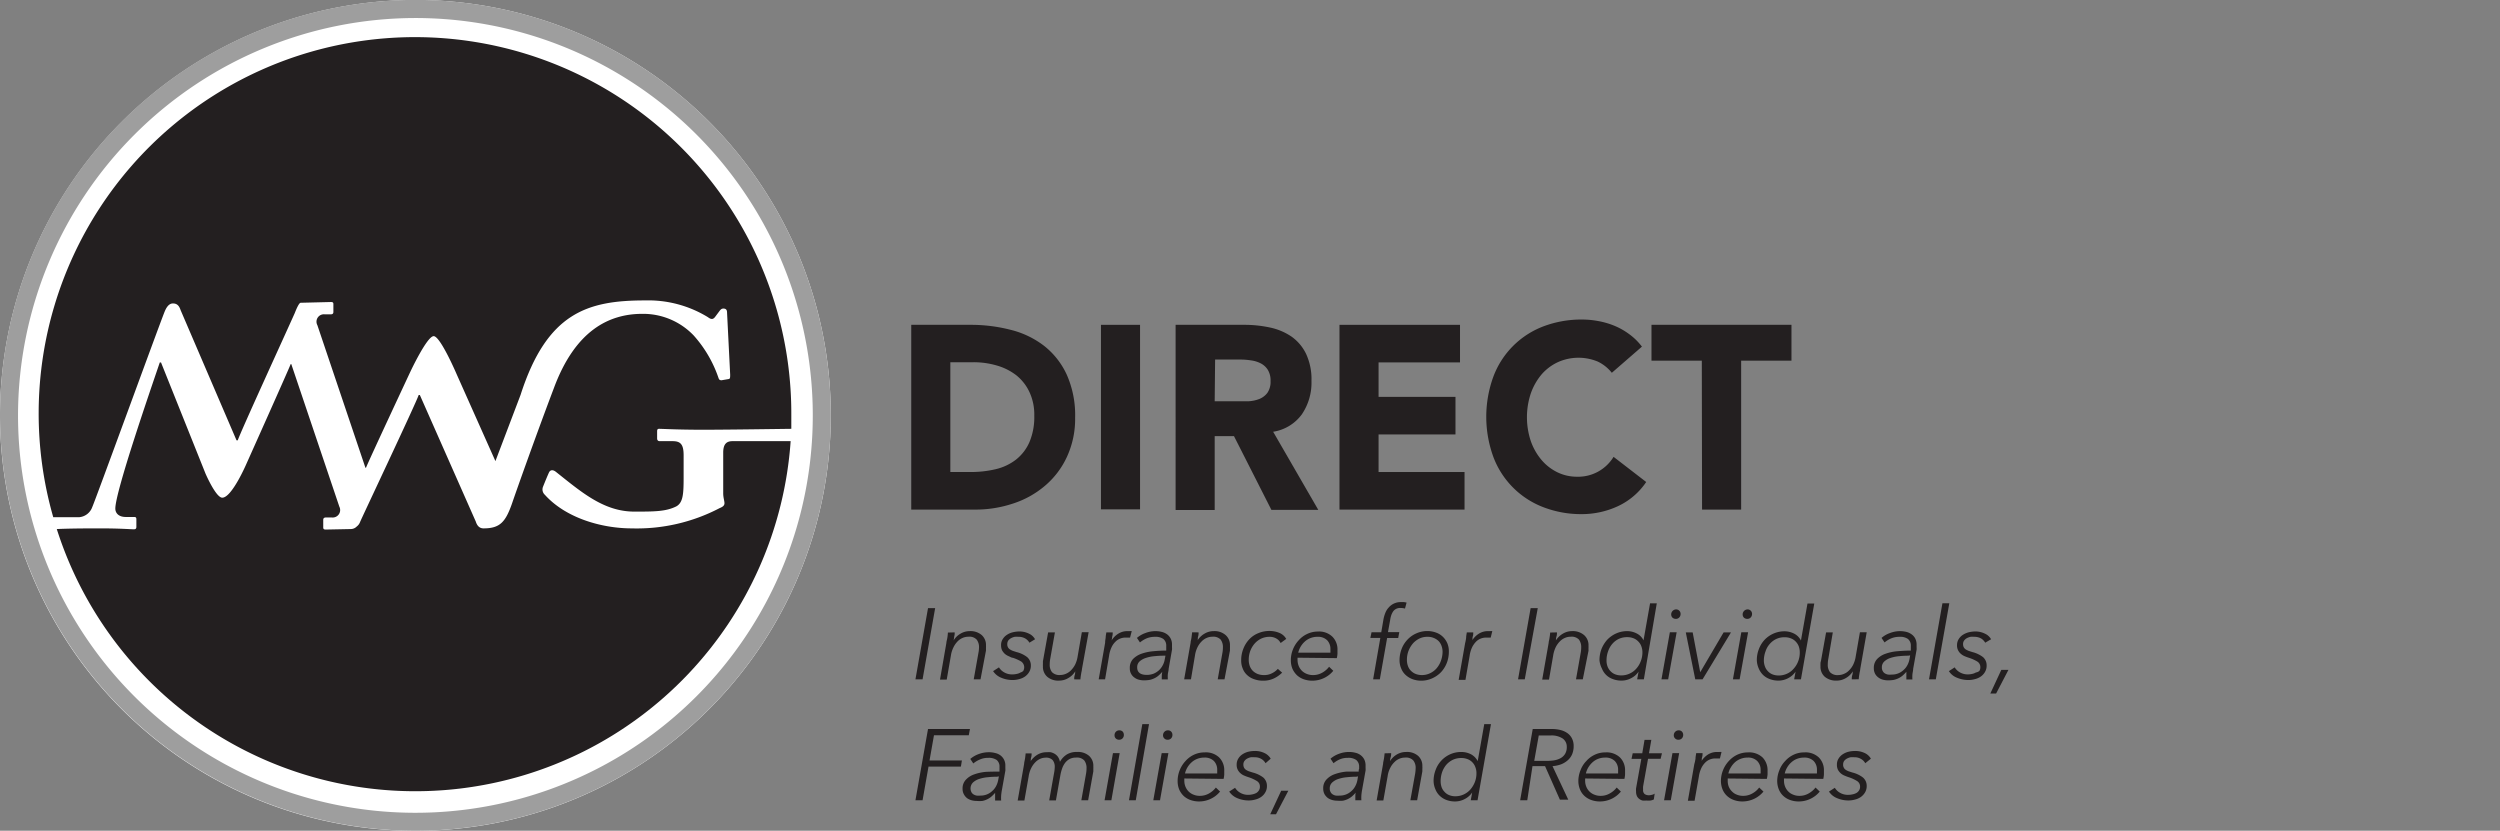 <svg id="logo-division" xmlns="http://www.w3.org/2000/svg" viewBox="0 0 298.08 99.05"><rect x="0" y="0" width="298.08" height="99.05" fill="#808080" stroke="none"/><defs><style>.cls-1{fill:#231f20;}.cls-2{fill:#fff;}.cls-3{fill:#9e9e9e;}</style></defs><path class="cls-1" d="M108.65,38.73h7a19,19,0,0,1,4.83.59,10.75,10.75,0,0,1,4,1.91,9.3,9.3,0,0,1,2.71,3.44,11.9,11.9,0,0,1,1,5.14,10.8,10.8,0,0,1-1,4.71,10,10,0,0,1-2.62,3.42,11.14,11.14,0,0,1-3.79,2.1,14.11,14.11,0,0,1-4.51.72h-7.62Zm4.66,17.55h2.42a12.87,12.87,0,0,0,3-.34,6.33,6.33,0,0,0,2.41-1.14,5.4,5.4,0,0,0,1.6-2.08,7.69,7.69,0,0,0,.58-3.16,6.37,6.37,0,0,0-.58-2.82,5.59,5.59,0,0,0-1.57-2,6.93,6.93,0,0,0-2.32-1.16,9.8,9.8,0,0,0-2.79-.39h-2.75Z"/><path class="cls-1" d="M131.27,38.73h4.66v22h-4.66Z"/><path class="cls-1" d="M140.17,38.73h8.19a14.43,14.43,0,0,1,3.06.32A7.19,7.19,0,0,1,154,40.14a5.4,5.4,0,0,1,1.73,2.06,7.16,7.16,0,0,1,.64,3.22,6.72,6.72,0,0,1-1.16,4,5.24,5.24,0,0,1-3.41,2.06l5.38,9.31h-5.59L147.13,52h-2.3v8.81h-4.66Zm4.66,9.11h2.75c.42,0,.86,0,1.33,0a4.15,4.15,0,0,0,1.27-.28,2.25,2.25,0,0,0,.94-.73,2.31,2.31,0,0,0,.37-1.4,2.39,2.39,0,0,0-.33-1.34,2.16,2.16,0,0,0-.83-.76,3.49,3.49,0,0,0-1.17-.36,8.06,8.06,0,0,0-1.28-.1h-3Z"/><path class="cls-1" d="M159.71,38.73h14.37v4.48h-9.71v4.11h9.17V51.8h-9.17v4.48h10.25v4.48H159.71Z"/><path class="cls-1" d="M192.18,44.45a4.75,4.75,0,0,0-1.68-1.34,6,6,0,0,0-4.75.07,5.84,5.84,0,0,0-1.95,1.47,7.23,7.23,0,0,0-1.28,2.26,9,9,0,0,0,0,5.68,7.1,7.1,0,0,0,1.27,2.24,5.79,5.79,0,0,0,1.9,1.48,5.28,5.28,0,0,0,2.34.53,4.94,4.94,0,0,0,4.36-2.37l3.89,3a8.27,8.27,0,0,1-3.41,2.9,10.2,10.2,0,0,1-4.24.93,12.5,12.5,0,0,1-4.57-.81,10.26,10.26,0,0,1-6-6,13.95,13.95,0,0,1,0-9.59,10.24,10.24,0,0,1,6-6,12.71,12.71,0,0,1,4.57-.8,10.24,10.24,0,0,1,1.87.17,9.58,9.58,0,0,1,1.91.54,8.21,8.21,0,0,1,1.8,1,7.23,7.23,0,0,1,1.56,1.52Z"/><path class="cls-1" d="M202.91,43h-6V38.73H213.6V43h-6V60.76h-4.66Z"/><path class="cls-2" d="M49.52,96.9A47.38,47.38,0,1,0,2.15,49.53,47.43,47.43,0,0,0,49.52,96.9Zm0-92.24A44.87,44.87,0,0,1,94.39,49.52c0,.54,0,1.07,0,1.61-1,0-7.63.11-10.55.11s-4.78-.11-5.23-.11c-.14,0-.22.07-.22.29v.85c0,.18.08.33.3.33H80.2c1,0,1.32.37,1.32,1.69V57c0,1.92-.07,3-.88,3.39-1.25.66-2.65.62-5,.62-3.66,0-6.29-2.3-9.31-4.75-.46-.37-.72-.19-.84,0s-.6,1.4-.72,1.71A.86.86,0,0,0,65,59c2.54,2.82,6.87,4,10.36,4a21.28,21.28,0,0,0,10.46-2.43c.37-.15.59-.3.59-.59s-.15-.66-.15-1.18V54c0-1.07.45-1.36,1.11-1.36h6.93A44.86,44.86,0,0,1,6.76,63.11c1.63,0,4-.08,5.29-.08,2.29,0,3.54.11,3.91.11.22,0,.29-.11.29-.29V62c0-.19,0-.3-.26-.3H15c-.88,0-1.25-.52-1.25-1,0-2,4.2-14.18,5.3-17.42h.15l5.3,13.16s1.21,2.88,2,2.88c1.15,0,2.89-4.06,2.89-4.06s5-11.09,5.27-11.87l.07,0,5.73,17a.89.89,0,0,1-.89,1.29h-.7c-.25,0-.33.11-.33.3v.92c0,.18.08.25.3.25l3-.06a1,1,0,0,0,.7-.31,1.16,1.16,0,0,0,.38-.5c.15-.4,6.67-14.14,7-15.17h.14l6.67,15.06c.14.44.4.81.92.81,2,0,2.63-.78,3.41-3,.41-1.16,2.81-7.93,5-13.67,2.59-6.83,6.56-8.83,10.54-8.83A8.33,8.33,0,0,1,82.71,40a14.6,14.6,0,0,1,2.94,5.08c.07.22.15.33.37.3l.88-.15c.15,0,.15-.22.15-.52l-.37-7.36c0-.3-.07-.52-.44-.52-.22,0-.33.11-.52.37l-.44.59c-.22.3-.44.41-.88.07a13.62,13.62,0,0,0-7.51-2c-6.8,0-11.68,1.45-14.83,11.26l-3,7.9-4.6-10.31s-1.92-4.59-2.76-4.59-2.8,4.28-2.8,4.28-5,10.64-5.27,11.41l-.07,0-5.73-17a.88.88,0,0,1,.88-1.29h.7c.26,0,.33-.11.33-.3v-.92c0-.18-.07-.25-.29-.25l-3.61.09c-.17,0-.43.53-.71,1.24C34,39.9,28.63,51.61,28.33,52.55h-.15L21.52,37c-.15-.44-.41-.81-.92-.81s-.81.59-1,1C18.9,39,11.39,59.65,11,60.46A1.82,1.82,0,0,1,9.4,61.67H6.34a44.85,44.85,0,0,1,43.18-57Z"/><path class="cls-2" d="M49.52,0A49.53,49.53,0,1,1,0,49.53,49.59,49.59,0,0,1,49.52,0Z"/><path class="cls-3" d="M49.52,99.05A49.53,49.53,0,1,0,0,49.53,49.59,49.59,0,0,0,49.52,99.05Zm0-96.9A47.38,47.38,0,1,1,2.15,49.53,47.43,47.43,0,0,1,49.52,2.15Z"/><path class="cls-1" d="M9.4,61.67A1.82,1.82,0,0,0,11,60.46c.37-.81,7.88-21.43,8.62-23.28.15-.36.44-1,1-1s.77.37.92.81l6.66,15.51h.15c.3-.94,5.67-12.65,6.79-15.16.28-.71.54-1.24.71-1.24l3.61-.09c.22,0,.29.07.29.25v.92c0,.19-.07.3-.33.3h-.7a.88.88,0,0,0-.88,1.29l5.73,17,.07,0c.29-.77,5.27-11.41,5.27-11.41s2-4.28,2.8-4.28,2.76,4.59,2.76,4.59l4.6,10.31,3-7.9c3.15-9.81,8-11.26,14.83-11.26a13.62,13.62,0,0,1,7.51,2c.44.34.66.23.88-.07l.44-.59c.19-.26.3-.37.52-.37.37,0,.44.22.44.52l.37,7.36c0,.3,0,.48-.15.52l-.88.15c-.22,0-.3-.08-.37-.3A14.6,14.6,0,0,0,82.71,40a8.33,8.33,0,0,0-6.12-2.58c-4,0-8,2-10.54,8.83C63.87,52,61.47,58.79,61.06,60c-.78,2.24-1.44,3-3.41,3-.52,0-.78-.37-.92-.81L50.06,47.1h-.14c-.33,1-6.85,14.77-7,15.17a1.16,1.16,0,0,1-.38.5,1,1,0,0,1-.7.31l-3,.06c-.22,0-.3-.07-.3-.25V62c0-.19.08-.3.33-.3h.7a.89.89,0,0,0,.89-1.29l-5.73-17-.07,0c-.3.78-5.27,11.87-5.27,11.87s-1.74,4.06-2.89,4.06c-.76,0-2-2.88-2-2.88L19.2,43.22h-.15c-1.1,3.24-5.3,15.39-5.3,17.42,0,.51.37,1,1.25,1h1c.23,0,.26.11.26.3v.88c0,.18-.07.29-.29.29-.37,0-1.62-.11-3.91-.11-1.3,0-3.66,0-5.29.08A44.86,44.86,0,0,0,94.27,52.6H87.34c-.66,0-1.11.29-1.11,1.36v4.86c0,.52.15.89.15,1.18s-.22.44-.59.59A21.28,21.28,0,0,1,75.33,63c-3.49,0-7.82-1.18-10.36-4A.86.86,0,0,1,64.76,58c.12-.31.61-1.51.72-1.71s.38-.38.84,0C69.34,58.69,72,61,75.63,61c2.36,0,3.76,0,5-.62.81-.44.88-1.47.88-3.39V54.29c0-1.32-.37-1.69-1.32-1.69H78.65c-.22,0-.3-.15-.3-.33v-.85c0-.22.08-.29.22-.29.45,0,2.21.11,5.23.11s9.51-.1,10.55-.11c0-.54,0-1.07,0-1.61a44.87,44.87,0,1,0-88,12.15Z"/><path class="cls-1" d="M110,81h-.85l1.5-8.49h.85Z"/><path class="cls-1" d="M113.83,75.4c0,.15,0,.32-.06.5a3.5,3.5,0,0,1-.07.46h0a2.3,2.3,0,0,1,.83-.81,2.13,2.13,0,0,1,1.09-.3,2.05,2.05,0,0,1,1.43.47,1.58,1.58,0,0,1,.51,1.25,2.83,2.83,0,0,1,0,.29c0,.09,0,.2,0,.31L116.91,81h-.81l.55-3.1a3.68,3.68,0,0,0,.08-.71,1.47,1.47,0,0,0-.28-.93,1.18,1.18,0,0,0-1-.34,1.68,1.68,0,0,0-.65.13,1.82,1.82,0,0,0-.61.41,2.65,2.65,0,0,0-.49.69,3.25,3.25,0,0,0-.32,1l-.5,2.88h-.8l.76-4.38c0-.15.07-.34.11-.58s.06-.46.07-.65Z"/><path class="cls-1" d="M122.74,76.63a1.38,1.38,0,0,0-.51-.51,1.55,1.55,0,0,0-.8-.19,2.42,2.42,0,0,0-.45,0,1.82,1.82,0,0,0-.43.16,1.12,1.12,0,0,0-.33.28.75.75,0,0,0-.12.43.7.7,0,0,0,.08.37.65.65,0,0,0,.22.25,2.25,2.25,0,0,0,.35.18l.46.15a3.36,3.36,0,0,1,1.26.6,1.29,1.29,0,0,1,.44,1,1.46,1.46,0,0,1-.21.79,1.76,1.76,0,0,1-.51.54,2.09,2.09,0,0,1-.7.3,2.89,2.89,0,0,1-.76.1,3.41,3.41,0,0,1-1.32-.26,2.07,2.07,0,0,1-1-.8l.7-.45a1.65,1.65,0,0,0,.61.59,1.84,1.84,0,0,0,1,.25,2.16,2.16,0,0,0,.51-.06,1.28,1.28,0,0,0,.45-.17A.77.77,0,0,0,122,80a.85.85,0,0,0-.23-1.12,5.07,5.07,0,0,0-1-.45c-.16,0-.33-.12-.5-.19a1.67,1.67,0,0,1-.46-.28,1.7,1.7,0,0,1-.33-.42,1.4,1.4,0,0,1-.12-.6,1.28,1.28,0,0,1,.2-.74,1.62,1.62,0,0,1,.5-.51,2.16,2.16,0,0,1,.69-.3,3.39,3.39,0,0,1,.77-.1,2.57,2.57,0,0,1,1.16.26,1.55,1.55,0,0,1,.73.67Z"/><path class="cls-1" d="M128.08,81c0-.15,0-.32.06-.5s.05-.34.07-.46h0a2.32,2.32,0,0,1-.84.81,2.1,2.1,0,0,1-1.08.3,2,2,0,0,1-1.43-.46,1.58,1.58,0,0,1-.51-1.24,2.64,2.64,0,0,1,0-.29c0-.1,0-.2,0-.32l.62-3.44h.81l-.55,3.11a3.63,3.63,0,0,0-.07.71,1.42,1.42,0,0,0,.27.92,1.22,1.22,0,0,0,1,.34,1.69,1.69,0,0,0,.65-.14,1.85,1.85,0,0,0,.6-.4,2.79,2.79,0,0,0,.5-.68,3.32,3.32,0,0,0,.31-1l.5-2.88h.81L129,79.79c0,.15-.07.35-.1.59a5.71,5.71,0,0,0-.08.63Z"/><path class="cls-1" d="M131.83,76.05c0-.24.06-.46.08-.65h.76c0,.15,0,.32-.06.5a3.5,3.5,0,0,1-.07.46h0a2.42,2.42,0,0,1,.79-.8,2,2,0,0,1,1.08-.31l.27,0a1.27,1.27,0,0,1,.26,0l-.2.77-.22,0-.33,0a1.72,1.72,0,0,0-.63.12,1.63,1.63,0,0,0-.57.38,2.21,2.21,0,0,0-.46.66,3.5,3.5,0,0,0-.29,1L131.76,81H131l.77-4.38C131.76,76.48,131.79,76.29,131.83,76.05Z"/><path class="cls-1" d="M139.05,77.57a2.74,2.74,0,0,0,0-.32,1.49,1.49,0,0,0,0-.21,1,1,0,0,0-.35-.86,1.62,1.62,0,0,0-1-.25,2.55,2.55,0,0,0-1,.19,3.24,3.24,0,0,0-.78.48l-.36-.54a3.11,3.11,0,0,1,1-.58,3.39,3.39,0,0,1,1.19-.23,3.16,3.16,0,0,1,.76.09,1.79,1.79,0,0,1,.64.29,1.43,1.43,0,0,1,.43.51,1.51,1.51,0,0,1,.16.73c0,.08,0,.17,0,.3a2,2,0,0,1,0,.3l-.4,2.28c0,.22-.08.44-.1.68s0,.42,0,.58h-.72c0-.13,0-.28,0-.44a3.55,3.55,0,0,1,.06-.47h0a4.34,4.34,0,0,1-.48.48,2.18,2.18,0,0,1-.5.31,2.37,2.37,0,0,1-.55.18,4.16,4.16,0,0,1-.64.05,2.44,2.44,0,0,1-.59-.07,1.48,1.48,0,0,1-.54-.25,1.28,1.28,0,0,1-.41-.45,1.29,1.29,0,0,1-.16-.68,1.53,1.53,0,0,1,.38-1.09,2.6,2.6,0,0,1,1-.63,5.68,5.68,0,0,1,1.39-.3C138,77.6,138.53,77.57,139.05,77.57Zm-.3.61a10.6,10.6,0,0,0-1.11.06,4.39,4.39,0,0,0-1,.2,2.06,2.06,0,0,0-.76.42.91.91,0,0,0-.29.71.93.93,0,0,0,.09.44.78.78,0,0,0,.26.28,1.09,1.09,0,0,0,.37.14,2.31,2.31,0,0,0,1.22-.1,2.23,2.23,0,0,0,.64-.4,2.15,2.15,0,0,0,.45-.58,2.17,2.17,0,0,0,.25-.7l.09-.47Z"/><path class="cls-1" d="M142.91,75.4c0,.15,0,.32-.06.5s0,.34-.07.46h0a2.41,2.41,0,0,1,.84-.81,2.11,2.11,0,0,1,1.09-.3,2,2,0,0,1,1.42.47,1.56,1.56,0,0,1,.52,1.25,2.83,2.83,0,0,1,0,.29c0,.09,0,.2,0,.31L146,81h-.81l.55-3.1a3.63,3.63,0,0,0,.07-.71,1.47,1.47,0,0,0-.27-.93,1.2,1.2,0,0,0-1-.34,1.63,1.63,0,0,0-.64.13,1.82,1.82,0,0,0-.61.41,2.67,2.67,0,0,0-.5.69,3.25,3.25,0,0,0-.31,1L142,81h-.81l.77-4.38c0-.15.07-.34.1-.58s.06-.46.08-.65Z"/><path class="cls-1" d="M152.69,76.67a1.21,1.21,0,0,0-.5-.53,1.53,1.53,0,0,0-.81-.21,2.31,2.31,0,0,0-1,.21,2.47,2.47,0,0,0-.79.6,2.85,2.85,0,0,0-.52.88,3.06,3.06,0,0,0-.18,1.06,2.09,2.09,0,0,0,.12.72,1.65,1.65,0,0,0,.35.57,1.73,1.73,0,0,0,.57.38,2.07,2.07,0,0,0,.77.14,2,2,0,0,0,.95-.21,2.32,2.32,0,0,0,.71-.53l.51.45a3.48,3.48,0,0,1-1,.7,2.92,2.92,0,0,1-1.26.26,3.06,3.06,0,0,1-1.08-.18,2.23,2.23,0,0,1-.83-.49,2,2,0,0,1-.52-.76,2.41,2.41,0,0,1-.19-1,3.61,3.61,0,0,1,.25-1.36,3.49,3.49,0,0,1,.68-1.11,3,3,0,0,1,1.07-.75,3.4,3.4,0,0,1,1.38-.28,3.09,3.09,0,0,1,1.17.23,1.65,1.65,0,0,1,.82.72Z"/><path class="cls-1" d="M154.71,78.42a.78.78,0,0,0,0,.14.62.62,0,0,0,0,.13,1.85,1.85,0,0,0,.14.72,1.73,1.73,0,0,0,.38.57,1.69,1.69,0,0,0,.58.37,1.87,1.87,0,0,0,.71.14,2.2,2.2,0,0,0,1.16-.3,2.66,2.66,0,0,0,.79-.69l.5.48a3.19,3.19,0,0,1-1.14.88,3.23,3.23,0,0,1-1.38.3,3.06,3.06,0,0,1-1-.17,2.35,2.35,0,0,1-.81-.48,2.54,2.54,0,0,1-.54-.77,2.69,2.69,0,0,1-.19-1,3.39,3.39,0,0,1,.25-1.31,3.49,3.49,0,0,1,.69-1.09,3.07,3.07,0,0,1,1-.75,2.93,2.93,0,0,1,1.28-.29,2.29,2.29,0,0,1,1.74.62,2.14,2.14,0,0,1,.6,1.58c0,.1,0,.24,0,.44a2.81,2.81,0,0,1-.08.53Zm3.92-.6c0-.06,0-.13,0-.21V77.4a1.49,1.49,0,0,0-.39-1.06,1.53,1.53,0,0,0-1.17-.41,2.21,2.21,0,0,0-1.49.56,2.59,2.59,0,0,0-.79,1.33Z"/><path class="cls-1" d="M166.71,76.07h-1.32L164.52,81h-.8l.86-4.94h-1.19l.14-.67h1.16l.26-1.53a4,4,0,0,1,.23-.79,2,2,0,0,1,.42-.66,1.83,1.83,0,0,1,.61-.45,1.86,1.86,0,0,1,.84-.17,1.83,1.83,0,0,1,.33,0,1.91,1.91,0,0,1,.33.06l-.19.71a2,2,0,0,0-.56-.07,1,1,0,0,0-.5.11.92.92,0,0,0-.35.3,2,2,0,0,0-.23.46,3.39,3.39,0,0,0-.13.57l-.26,1.44h1.35Z"/><path class="cls-1" d="M169.47,81.16a3,3,0,0,1-1.05-.18,2.51,2.51,0,0,1-.82-.5,2.08,2.08,0,0,1-.53-.77,2.47,2.47,0,0,1-.2-1,3.75,3.75,0,0,1,.25-1.34,3.3,3.3,0,0,1,.69-1.1,3.19,3.19,0,0,1,1.06-.75,3.24,3.24,0,0,1,1.34-.28,3,3,0,0,1,1,.18,2.21,2.21,0,0,1,.82.5,2.42,2.42,0,0,1,.53.76,2.46,2.46,0,0,1,.19,1,3.76,3.76,0,0,1-.24,1.35,3.47,3.47,0,0,1-.69,1.11,3.32,3.32,0,0,1-1.06.74A3.16,3.16,0,0,1,169.47,81.16ZM172,77.73a2,2,0,0,0-.12-.71,1.61,1.61,0,0,0-.35-.58,1.7,1.7,0,0,0-.57-.37,1.79,1.79,0,0,0-.75-.14,2.1,2.1,0,0,0-1,.22,2.5,2.5,0,0,0-.77.6,3.17,3.17,0,0,0-.51.88,3,3,0,0,0-.18,1.05,2.09,2.09,0,0,0,.12.72,1.52,1.52,0,0,0,.35.57,1.68,1.68,0,0,0,.56.38,2,2,0,0,0,.75.14,2.19,2.19,0,0,0,1-.23,2.33,2.33,0,0,0,.77-.59,2.87,2.87,0,0,0,.5-.87A3.16,3.16,0,0,0,172,77.73Z"/><path class="cls-1" d="M174.81,76.05c0-.24.06-.46.08-.65h.77c0,.15,0,.32-.06.5s0,.34-.07.46h0a2.52,2.52,0,0,1,.79-.8,2,2,0,0,1,1.08-.31l.28,0a1.18,1.18,0,0,1,.25,0l-.19.77-.22,0-.33,0a1.77,1.77,0,0,0-.64.12,1.63,1.63,0,0,0-.57.38,2.64,2.64,0,0,0-.46.66,3.5,3.5,0,0,0-.29,1l-.5,2.88h-.81l.77-4.38C174.74,76.48,174.78,76.29,174.81,76.05Z"/><path class="cls-1" d="M181.8,81H181l1.5-8.49h.85Z"/><path class="cls-1" d="M185.64,75.4c0,.15,0,.32-.06.5s-.05.34-.07.46h0a2.41,2.41,0,0,1,.84-.81,2.11,2.11,0,0,1,1.09-.3,2.05,2.05,0,0,1,1.43.47A1.58,1.58,0,0,1,189.4,77a2.83,2.83,0,0,1,0,.29c0,.09,0,.2,0,.31L188.72,81h-.81l.55-3.1a3.63,3.63,0,0,0,.07-.71,1.47,1.47,0,0,0-.27-.93,1.19,1.19,0,0,0-1-.34,1.64,1.64,0,0,0-.65.13,1.82,1.82,0,0,0-.61.41,2.67,2.67,0,0,0-.5.69,3.57,3.57,0,0,0-.31,1l-.5,2.88h-.81l.77-4.38c0-.15.07-.34.1-.58a6,6,0,0,0,.08-.65Z"/><path class="cls-1" d="M190.71,78.73a3.76,3.76,0,0,1,.24-1.35,3.71,3.71,0,0,1,.69-1.11,3.39,3.39,0,0,1,1.05-.74,3.22,3.22,0,0,1,1.32-.28,2.49,2.49,0,0,1,1.14.28,1.79,1.79,0,0,1,.81.82h0l.78-4.41h.8L196,81h-.8l.17-.92h0a2.26,2.26,0,0,1-.83.75,2.42,2.42,0,0,1-1.23.32,2.84,2.84,0,0,1-1-.18,2.15,2.15,0,0,1-1.31-1.26A2.64,2.64,0,0,1,190.71,78.73Zm.84,0a2,2,0,0,0,.11.71A1.63,1.63,0,0,0,192,80a1.53,1.53,0,0,0,.55.39,2,2,0,0,0,.76.14,2.31,2.31,0,0,0,1-.22,2.34,2.34,0,0,0,.8-.6,2.72,2.72,0,0,0,.52-.87,2.86,2.86,0,0,0,.2-1.06,2.09,2.09,0,0,0-.13-.72,1.52,1.52,0,0,0-.37-.58,1.59,1.59,0,0,0-.57-.38,2,2,0,0,0-.75-.13,2.25,2.25,0,0,0-1.77.8,2.62,2.62,0,0,0-.5.88A3.12,3.12,0,0,0,191.55,78.68Z"/><path class="cls-1" d="M198.9,81h-.8l1-5.61h.81Zm1.48-7.78a.58.58,0,0,1-.16.4.53.53,0,0,1-.41.17.6.6,0,0,1-.39-.14.54.54,0,0,1-.16-.4.6.6,0,0,1,.58-.59.52.52,0,0,1,.38.15A.53.53,0,0,1,200.38,73.23Z"/><path class="cls-1" d="M203,81h-.87L201,75.4h.82l.9,4.75h0l2.79-4.75h.88Z"/><path class="cls-1" d="M207.42,81h-.8l1-5.61h.81Zm1.48-7.78a.58.58,0,0,1-.16.4.53.53,0,0,1-.41.17.6.6,0,0,1-.39-.14.54.54,0,0,1-.16-.4.6.6,0,0,1,.58-.59.52.52,0,0,1,.38.15A.53.53,0,0,1,208.9,73.23Z"/><path class="cls-1" d="M209.47,78.73a3.56,3.56,0,0,1,.25-1.35,3.35,3.35,0,0,1,.69-1.11,3.28,3.28,0,0,1,2.36-1,2.54,2.54,0,0,1,1.15.28,1.84,1.84,0,0,1,.81.82h0l.78-4.41h.81L214.73,81h-.81l.17-.92h0a2.34,2.34,0,0,1-.83.75,2.46,2.46,0,0,1-1.24.32,2.82,2.82,0,0,1-1-.18,2.24,2.24,0,0,1-.8-.49,2.38,2.38,0,0,1-.52-.77A2.64,2.64,0,0,1,209.47,78.73Zm.84,0a2,2,0,0,0,.12.71,1.5,1.5,0,0,0,.34.57,1.53,1.53,0,0,0,.55.39,2,2,0,0,0,.76.14,2.31,2.31,0,0,0,1-.22,2.22,2.22,0,0,0,.79-.6,2.75,2.75,0,0,0,.53-.87,2.85,2.85,0,0,0,.19-1.06,2.09,2.09,0,0,0-.12-.72,1.65,1.65,0,0,0-.37-.58,1.54,1.54,0,0,0-.58-.38,2,2,0,0,0-.74-.13,2.33,2.33,0,0,0-1,.21,2.36,2.36,0,0,0-.77.59,2.46,2.46,0,0,0-.5.88A3.12,3.12,0,0,0,210.31,78.68Z"/><path class="cls-1" d="M220.79,81c0-.15,0-.32.06-.5s.05-.34.07-.46h0a2.32,2.32,0,0,1-.84.81,2.1,2.1,0,0,1-1.08.3,2.07,2.07,0,0,1-1.43-.46,1.58,1.58,0,0,1-.51-1.24,2.64,2.64,0,0,1,0-.29c0-.1,0-.2.05-.32l.62-3.44h.8L218,78.52a3.63,3.63,0,0,0-.07.71,1.42,1.42,0,0,0,.27.92,1.22,1.22,0,0,0,1,.34,1.69,1.69,0,0,0,.65-.14,1.75,1.75,0,0,0,.6-.4,2.55,2.55,0,0,0,.5-.68,3.32,3.32,0,0,0,.31-1l.5-2.88h.81l-.77,4.38c0,.15-.07.35-.1.59a5.71,5.71,0,0,0-.08.63Z"/><path class="cls-1" d="M227.83,77.57c0-.14,0-.24,0-.32a1.48,1.48,0,0,0,0-.21,1,1,0,0,0-.35-.86,1.6,1.6,0,0,0-1-.25,2.5,2.5,0,0,0-1,.19,3.24,3.24,0,0,0-.78.48l-.36-.54a3,3,0,0,1,1-.58,3.35,3.35,0,0,1,1.19-.23,3.22,3.22,0,0,1,.76.09,1.82,1.82,0,0,1,.63.29,1.36,1.36,0,0,1,.44.51,1.64,1.64,0,0,1,.16.73c0,.08,0,.17,0,.3a2,2,0,0,1,0,.3l-.41,2.28c0,.22-.07.44-.09.68a4.45,4.45,0,0,0,0,.58h-.72c0-.13,0-.28,0-.44s0-.32,0-.47h0a4.34,4.34,0,0,1-.48.48,2.42,2.42,0,0,1-.5.31,2.53,2.53,0,0,1-.55.18,4.26,4.26,0,0,1-.64.05,2.44,2.44,0,0,1-.59-.07,1.61,1.61,0,0,1-.55-.25,1.38,1.38,0,0,1-.41-.45,1.39,1.39,0,0,1-.16-.68,1.53,1.53,0,0,1,.39-1.09,2.52,2.52,0,0,1,1-.63,5.6,5.6,0,0,1,1.38-.3C226.8,77.6,227.31,77.57,227.83,77.57Zm-.3.61a10.28,10.28,0,0,0-1.1.06,4.48,4.48,0,0,0-1,.2,1.94,1.94,0,0,0-.75.42.91.91,0,0,0-.3.71.82.82,0,0,0,.1.44.7.7,0,0,0,.26.28,1.09,1.09,0,0,0,.37.14,2,2,0,0,0,.42,0,2,2,0,0,0,1.43-.54,2,2,0,0,0,.46-.58,2.44,2.44,0,0,0,.25-.7l.08-.47Z"/><path class="cls-1" d="M230.81,81H230l1.6-9.07h.82Z"/><path class="cls-1" d="M236.7,76.63a1.43,1.43,0,0,0-.5-.51,1.62,1.62,0,0,0-.81-.19,2.42,2.42,0,0,0-.45,0,2,2,0,0,0-.43.16,1,1,0,0,0-.32.28.69.69,0,0,0-.13.43.81.81,0,0,0,.08.37.75.75,0,0,0,.22.25,2.81,2.81,0,0,0,.35.18l.47.15a3.52,3.52,0,0,1,1.26.6,1.29,1.29,0,0,1,.43,1,1.46,1.46,0,0,1-.21.79,1.65,1.65,0,0,1-.51.54,2.09,2.09,0,0,1-.7.3,2.76,2.76,0,0,1-.75.1,3.47,3.47,0,0,1-1.33-.26,2,2,0,0,1-1-.8l.69-.45a1.73,1.73,0,0,0,.61.59,1.87,1.87,0,0,0,.95.25,2.24,2.24,0,0,0,.52-.06,1.35,1.35,0,0,0,.45-.17A.84.84,0,0,0,236,80a.78.78,0,0,0,.12-.44.77.77,0,0,0-.36-.68,4.7,4.7,0,0,0-1-.45,5.27,5.27,0,0,1-.51-.19,1.62,1.62,0,0,1-.45-.28,1.34,1.34,0,0,1-.33-.42,1.26,1.26,0,0,1-.13-.6,1.36,1.36,0,0,1,.2-.74,1.62,1.62,0,0,1,.5-.51,2.37,2.37,0,0,1,.69-.3,3.46,3.46,0,0,1,.77-.1,2.57,2.57,0,0,1,1.16.26,1.57,1.57,0,0,1,.74.67Z"/><path class="cls-1" d="M238,82.69h-.69l1.31-2.82h.85Z"/><path class="cls-1" d="M110,95.42h-.85l1.5-8.5h5l-.14.75h-4.15l-.53,3h3.86l-.12.73h-3.86Z"/><path class="cls-1" d="M119.17,92c0-.14,0-.24,0-.32a1.48,1.48,0,0,0,0-.21,1,1,0,0,0-.34-.86,1.65,1.65,0,0,0-1-.25,2.34,2.34,0,0,0-1,.2,2.94,2.94,0,0,0-.78.47l-.36-.54a3.19,3.19,0,0,1,1-.58,3.38,3.38,0,0,1,1.19-.22,2.73,2.73,0,0,1,.76.09,1.69,1.69,0,0,1,.64.28,1.48,1.48,0,0,1,.59,1.25c0,.07,0,.17,0,.29a2,2,0,0,1,0,.3l-.41,2.29a6.39,6.39,0,0,0-.09.67,4.48,4.48,0,0,0,0,.59h-.72c0-.14,0-.29,0-.45s0-.31,0-.47h0a4.34,4.34,0,0,1-.48.48,2.42,2.42,0,0,1-.5.31,2.37,2.37,0,0,1-.55.18,4.26,4.26,0,0,1-.64,0,2.44,2.44,0,0,1-.59-.07,1.8,1.8,0,0,1-.55-.24,1.37,1.37,0,0,1-.4-.46,1.29,1.29,0,0,1-.17-.68,1.49,1.49,0,0,1,.39-1.08,2.43,2.43,0,0,1,1-.64,5.58,5.58,0,0,1,1.39-.3C118.14,92,118.65,92,119.17,92Zm-.3.61a10.42,10.42,0,0,0-1.1.06,4.48,4.48,0,0,0-1,.2,2,2,0,0,0-.75.42,1,1,0,0,0-.2,1.15.7.7,0,0,0,.26.28,1.09,1.09,0,0,0,.37.14,2,2,0,0,0,.43,0,2,2,0,0,0,1.42-.54,2,2,0,0,0,.46-.58,2.44,2.44,0,0,0,.25-.7l.09-.47Z"/><path class="cls-1" d="M128.42,89.66a2,2,0,0,1,1.43.46,1.58,1.58,0,0,1,.51,1.25,2.83,2.83,0,0,1,0,.29c0,.09,0,.2,0,.31l-.62,3.45h-.81l.55-3.11a3.63,3.63,0,0,0,.07-.71,1.47,1.47,0,0,0-.27-.93,1.19,1.19,0,0,0-1-.34,1.57,1.57,0,0,0-.77.18,1.76,1.76,0,0,0-.54.48,2.49,2.49,0,0,0-.34.67,4.83,4.83,0,0,0-.2.77l-.53,3h-.8l.58-3.27a4,4,0,0,0,.08-.73,1.23,1.23,0,0,0-.25-.8,1.06,1.06,0,0,0-.87-.29,1.51,1.51,0,0,0-.6.13,1.85,1.85,0,0,0-.59.41,2.65,2.65,0,0,0-.49.69,3.23,3.23,0,0,0-.31,1l-.51,2.88h-.8l.77-4.38c0-.16.06-.35.1-.59s.06-.46.08-.65H123c0,.15,0,.32-.06.5s0,.34-.08.46h0a2.7,2.7,0,0,1,.84-.81,2.09,2.09,0,0,1,1.11-.29,2.56,2.56,0,0,1,.47,0,1.72,1.72,0,0,1,.47.19,1.33,1.33,0,0,1,.39.36,1.59,1.59,0,0,1,.24.59,2.43,2.43,0,0,1,.83-.88A2.22,2.22,0,0,1,128.42,89.66Z"/><path class="cls-1" d="M132.51,95.42h-.81l1-5.62h.8ZM134,87.63a.57.57,0,0,1-.16.41.54.54,0,0,1-.4.16.55.55,0,0,1-.39-.14.51.51,0,0,1-.16-.4.56.56,0,0,1,.57-.58.55.55,0,0,1,.39.14A.58.58,0,0,1,134,87.63Z"/><path class="cls-1" d="M135.42,95.42h-.81l1.59-9.08H137Z"/><path class="cls-1" d="M138.31,95.42h-.8l1-5.62h.8Zm1.48-7.79a.57.57,0,0,1-.16.41.54.54,0,0,1-.4.16.52.52,0,0,1-.39-.14.51.51,0,0,1-.17-.4.58.58,0,0,1,.18-.42.55.55,0,0,1,.4-.16.51.51,0,0,1,.38.14A.54.54,0,0,1,139.79,87.63Z"/><path class="cls-1" d="M141.21,92.82a.78.78,0,0,0,0,.14.62.62,0,0,0,0,.13,1.85,1.85,0,0,0,.14.72,1.73,1.73,0,0,0,.38.57,1.69,1.69,0,0,0,.58.37,1.87,1.87,0,0,0,.71.14,2.2,2.2,0,0,0,1.16-.3,2.66,2.66,0,0,0,.79-.69l.5.48a3.19,3.19,0,0,1-1.14.88,3.23,3.23,0,0,1-1.38.3,3.06,3.06,0,0,1-1-.17,2.35,2.35,0,0,1-.81-.48,2.42,2.42,0,0,1-.54-.77,2.69,2.69,0,0,1-.19-1,3.43,3.43,0,0,1,.25-1.31,3.49,3.49,0,0,1,.69-1.09,3.07,3.07,0,0,1,1-.75,2.92,2.92,0,0,1,1.28-.28,2.29,2.29,0,0,1,1.74.61,2.14,2.14,0,0,1,.6,1.58c0,.1,0,.24,0,.44a2.69,2.69,0,0,1-.08.53Zm3.92-.6c0-.06,0-.13,0-.21V91.8a1.49,1.49,0,0,0-.39-1.06,1.53,1.53,0,0,0-1.17-.41,2.21,2.21,0,0,0-1.49.56,2.59,2.59,0,0,0-.79,1.33Z"/><path class="cls-1" d="M150.89,91a1.29,1.29,0,0,0-.5-.51,1.52,1.52,0,0,0-.81-.2,2.42,2.42,0,0,0-.45,0,2,2,0,0,0-.43.16,1,1,0,0,0-.32.28.69.69,0,0,0-.13.43.81.81,0,0,0,.08.37.65.65,0,0,0,.22.25,1.9,1.9,0,0,0,.35.18l.47.15a3.52,3.52,0,0,1,1.26.6,1.32,1.32,0,0,1,.43,1,1.46,1.46,0,0,1-.21.79,1.65,1.65,0,0,1-.51.54,2.09,2.09,0,0,1-.7.3,2.82,2.82,0,0,1-.75.1,3.43,3.43,0,0,1-1.33-.26,2.12,2.12,0,0,1-1-.8l.7-.45a1.73,1.73,0,0,0,.61.59,1.84,1.84,0,0,0,.95.25,2.24,2.24,0,0,0,.52-.06,1.72,1.72,0,0,0,.45-.16.92.92,0,0,0,.31-.31.78.78,0,0,0,.12-.44.74.74,0,0,0-.35-.67,4.42,4.42,0,0,0-1-.46,5.27,5.27,0,0,1-.51-.19,1.48,1.48,0,0,1-.45-.28,1.34,1.34,0,0,1-.33-.42,1.24,1.24,0,0,1-.13-.6,1.36,1.36,0,0,1,.2-.74,1.62,1.62,0,0,1,.5-.51,2.37,2.37,0,0,1,.69-.3,3.37,3.37,0,0,1,.77-.09,2.57,2.57,0,0,1,1.16.25,1.68,1.68,0,0,1,.74.67Z"/><path class="cls-1" d="M152.14,97.09h-.69l1.31-2.81h.85Z"/><path class="cls-1" d="M162,92c0-.14,0-.24.05-.32a1.48,1.48,0,0,0,0-.21,1,1,0,0,0-.35-.86,1.6,1.6,0,0,0-1-.25,2.34,2.34,0,0,0-1,.2A2.94,2.94,0,0,0,159,91l-.36-.54a3.19,3.19,0,0,1,1-.58,3.34,3.34,0,0,1,1.19-.22,2.78,2.78,0,0,1,.76.09,1.64,1.64,0,0,1,.63.28,1.55,1.55,0,0,1,.44.51,1.65,1.65,0,0,1,.16.74c0,.07,0,.17,0,.29a2,2,0,0,1,0,.3l-.41,2.29a6.39,6.39,0,0,0-.09.67,4.48,4.48,0,0,0,0,.59h-.72c0-.14,0-.29,0-.45s0-.31.05-.47h0a4.34,4.34,0,0,1-.48.48,2.42,2.42,0,0,1-.5.31,2.53,2.53,0,0,1-.55.18,4.26,4.26,0,0,1-.64,0,2.38,2.38,0,0,1-.59-.07,1.8,1.8,0,0,1-.55-.24,1.52,1.52,0,0,1-.41-.46,1.39,1.39,0,0,1-.16-.68,1.49,1.49,0,0,1,.39-1.08,2.43,2.43,0,0,1,1-.64,5.6,5.6,0,0,1,1.38-.3C161,92,161.48,92,162,92Zm-.3.61a10.28,10.28,0,0,0-1.1.06,4.48,4.48,0,0,0-1,.2,1.94,1.94,0,0,0-.75.42.91.91,0,0,0-.3.71.82.82,0,0,0,.1.44.7.7,0,0,0,.26.28,1,1,0,0,0,.37.14,2,2,0,0,0,.42,0,2,2,0,0,0,1.43-.54,2,2,0,0,0,.46-.58,2.44,2.44,0,0,0,.25-.7l.08-.47Z"/><path class="cls-1" d="M165.87,89.8c0,.15,0,.32-.06.5s-.05.34-.08.46h0a2.38,2.38,0,0,1,.83-.81,2.15,2.15,0,0,1,1.09-.29,2,2,0,0,1,1.43.46,1.58,1.58,0,0,1,.51,1.25,1.42,1.42,0,0,1,0,.29c0,.09,0,.2,0,.31l-.62,3.45h-.81l.56-3.11a4.6,4.6,0,0,0,.07-.71,1.41,1.41,0,0,0-.28-.93,1.18,1.18,0,0,0-1-.34,1.68,1.68,0,0,0-.65.13,1.79,1.79,0,0,0-.6.41,2.45,2.45,0,0,0-.5.69,3,3,0,0,0-.31,1l-.51,2.88h-.8l.77-4.38c0-.16.06-.35.1-.59s.06-.46.08-.65Z"/><path class="cls-1" d="M170.93,93.13a3.6,3.6,0,0,1,.25-1.35,3.26,3.26,0,0,1,1.74-1.85,3.17,3.17,0,0,1,1.31-.27,2.53,2.53,0,0,1,1.15.27,1.94,1.94,0,0,1,.81.82h0l.78-4.41h.8l-1.6,9.08h-.81l.17-.93h0a2.34,2.34,0,0,1-.83.75,2.46,2.46,0,0,1-1.24.32,2.87,2.87,0,0,1-1-.18,2.29,2.29,0,0,1-.79-.49,2.14,2.14,0,0,1-.52-.77A2.61,2.61,0,0,1,170.93,93.13Zm.84,0a2.25,2.25,0,0,0,.11.71,1.52,1.52,0,0,0,.35.57,1.45,1.45,0,0,0,.55.39,1.93,1.93,0,0,0,.75.14,2.35,2.35,0,0,0,1-.22,2.41,2.41,0,0,0,.79-.59,3.13,3.13,0,0,0,.53-.88,2.85,2.85,0,0,0,.19-1.06,1.88,1.88,0,0,0-.13-.72,1.58,1.58,0,0,0-.36-.58,1.54,1.54,0,0,0-.58-.38,2,2,0,0,0-.74-.13,2.33,2.33,0,0,0-1,.21,2.51,2.51,0,0,0-.78.59,2.8,2.8,0,0,0-.5.88A3.38,3.38,0,0,0,171.77,93.08Z"/><path class="cls-1" d="M182.1,95.42h-.85l1.5-8.5H185a4.32,4.32,0,0,1,1.05.12,2.42,2.42,0,0,1,.83.37,1.7,1.7,0,0,1,.55.64,1.93,1.93,0,0,1,.2.9,2.48,2.48,0,0,1-.19,1,2,2,0,0,1-.54.72,2.59,2.59,0,0,1-.79.47,3.88,3.88,0,0,1-1,.21l1.88,4h-1l-1.77-4h-1.5Zm.83-4.7h1.51a6,6,0,0,0,.85-.06,2.52,2.52,0,0,0,.76-.25,1.49,1.49,0,0,0,.55-.51,1.56,1.56,0,0,0,.21-.86,1.18,1.18,0,0,0-.51-1,2.42,2.42,0,0,0-1.39-.35h-1.44Z"/><path class="cls-1" d="M189,92.82c0,.05,0,.1,0,.14a.62.62,0,0,0,0,.13,1.85,1.85,0,0,0,.14.72,1.73,1.73,0,0,0,.38.57,1.69,1.69,0,0,0,.58.37,1.87,1.87,0,0,0,.71.14,2.14,2.14,0,0,0,1.15-.3,2.58,2.58,0,0,0,.8-.69l.5.48a3.19,3.19,0,0,1-1.14.88,3.23,3.23,0,0,1-1.38.3,3,3,0,0,1-1-.17,2.35,2.35,0,0,1-.81-.48,2.14,2.14,0,0,1-.54-.77,2.69,2.69,0,0,1-.2-1,3.44,3.44,0,0,1,.26-1.31,3.16,3.16,0,0,1,.69-1.09,3.07,3.07,0,0,1,1-.75,2.89,2.89,0,0,1,1.28-.28,2.31,2.31,0,0,1,1.74.61,2.14,2.14,0,0,1,.6,1.58c0,.1,0,.24,0,.44a2.69,2.69,0,0,1-.08.53Zm3.93-.6c0-.06,0-.13,0-.21V91.8a1.49,1.49,0,0,0-.39-1.06,1.55,1.55,0,0,0-1.17-.41,2.21,2.21,0,0,0-.82.15,2.08,2.08,0,0,0-.67.41,2.67,2.67,0,0,0-.5.61,2.37,2.37,0,0,0-.29.72Z"/><path class="cls-1" d="M198,90.47H196.5l-.59,3.3a2.75,2.75,0,0,0,0,.38.6.6,0,0,0,.19.53.87.87,0,0,0,.5.14,1.36,1.36,0,0,0,.38-.06.74.74,0,0,0,.31-.14l-.1.7a1.56,1.56,0,0,1-.4.13,4.22,4.22,0,0,1-.52,0,2,2,0,0,1-.42,0,1,1,0,0,1-.38-.18.89.89,0,0,1-.29-.34,1.25,1.25,0,0,1-.11-.55,2.75,2.75,0,0,1,0-.38l.63-3.52h-1.17l.14-.67h1.14l.27-1.59h.81l-.28,1.59h1.55Z"/><path class="cls-1" d="M199.21,95.42h-.8l1-5.62h.8Zm1.48-7.79a.57.57,0,0,1-.16.41.54.54,0,0,1-.4.16.52.52,0,0,1-.39-.14.51.51,0,0,1-.17-.4.58.58,0,0,1,.18-.42.55.55,0,0,1,.4-.16.51.51,0,0,1,.38.14A.54.54,0,0,1,200.69,87.63Z"/><path class="cls-1" d="M202.16,90.45c0-.24.06-.46.08-.65H203c0,.15,0,.32-.06.5s0,.34-.08.46h0a2.62,2.62,0,0,1,.79-.8,2,2,0,0,1,1.08-.3h.28a1.18,1.18,0,0,1,.25,0l-.19.77-.23,0-.33,0a1.76,1.76,0,0,0-.63.12,1.63,1.63,0,0,0-.57.38,2.41,2.41,0,0,0-.46.66,3.47,3.47,0,0,0-.29,1l-.51,2.88h-.8l.77-4.38C202.09,90.88,202.12,90.69,202.16,90.45Z"/><path class="cls-1" d="M206,92.82c0,.05,0,.1,0,.14v.13a1.85,1.85,0,0,0,.13.72,1.75,1.75,0,0,0,.39.57,1.56,1.56,0,0,0,.57.37,1.89,1.89,0,0,0,.72.14,2.17,2.17,0,0,0,1.15-.3,2.54,2.54,0,0,0,.79-.69l.51.48a3.19,3.19,0,0,1-1.14.88,3.3,3.3,0,0,1-1.38.3,3,3,0,0,1-1-.17,2.35,2.35,0,0,1-.81-.48,2.14,2.14,0,0,1-.54-.77,2.69,2.69,0,0,1-.2-1,3.43,3.43,0,0,1,.25-1.31,3.49,3.49,0,0,1,.69-1.09,3.18,3.18,0,0,1,1-.75,3,3,0,0,1,1.28-.28,2.33,2.33,0,0,1,1.75.61,2.18,2.18,0,0,1,.59,1.58c0,.1,0,.24,0,.44a3.64,3.64,0,0,1-.09.53Zm3.92-.6a1.25,1.25,0,0,0,0-.21,1.48,1.48,0,0,0,0-.21,1.46,1.46,0,0,0-.4-1.06,1.51,1.51,0,0,0-1.16-.41,2.18,2.18,0,0,0-.82.15,2.13,2.13,0,0,0-.68.41,2.63,2.63,0,0,0-.49.61,2.14,2.14,0,0,0-.29.72Z"/><path class="cls-1" d="M212.71,92.82a.71.71,0,0,0,0,.14.62.62,0,0,0,0,.13,1.85,1.85,0,0,0,.14.72,1.73,1.73,0,0,0,.38.57,1.6,1.6,0,0,0,.58.37,1.83,1.83,0,0,0,.71.14,2.14,2.14,0,0,0,1.15-.3,2.7,2.7,0,0,0,.8-.69l.5.48a3.19,3.19,0,0,1-1.14.88,3.23,3.23,0,0,1-1.38.3,3,3,0,0,1-1-.17,2.35,2.35,0,0,1-.81-.48,2.14,2.14,0,0,1-.54-.77,2.69,2.69,0,0,1-.2-1,3.44,3.44,0,0,1,.26-1.31,3.16,3.16,0,0,1,.69-1.09,3.07,3.07,0,0,1,1-.75,2.89,2.89,0,0,1,1.28-.28,2.31,2.31,0,0,1,1.74.61,2.14,2.14,0,0,1,.6,1.58c0,.1,0,.24,0,.44a2.69,2.69,0,0,1-.08.53Zm3.93-.6c0-.06,0-.13,0-.21V91.8a1.49,1.49,0,0,0-.39-1.06,1.55,1.55,0,0,0-1.17-.41,2.21,2.21,0,0,0-.82.15,2.08,2.08,0,0,0-.67.41,2.43,2.43,0,0,0-.5.61,2.37,2.37,0,0,0-.29.72Z"/><path class="cls-1" d="M222.4,91a1.32,1.32,0,0,0-.51-.51,1.46,1.46,0,0,0-.8-.2,2.42,2.42,0,0,0-.45,0,1.82,1.82,0,0,0-.43.16,1.12,1.12,0,0,0-.33.28.75.75,0,0,0-.12.43.7.7,0,0,0,.08.37.65.65,0,0,0,.22.25,1.62,1.62,0,0,0,.35.18l.46.15a3.36,3.36,0,0,1,1.26.6,1.29,1.29,0,0,1,.44,1,1.46,1.46,0,0,1-.21.79,1.76,1.76,0,0,1-.51.54,2.09,2.09,0,0,1-.7.3,2.89,2.89,0,0,1-.76.1,3.41,3.41,0,0,1-1.32-.26,2.07,2.07,0,0,1-1-.8l.7-.45a1.65,1.65,0,0,0,.61.59,1.84,1.84,0,0,0,1,.25,2.16,2.16,0,0,0,.51-.06,1.5,1.5,0,0,0,.45-.16.87.87,0,0,0,.32-.31.78.78,0,0,0,.12-.44.76.76,0,0,0-.35-.67,4.52,4.52,0,0,0-1-.46c-.16-.05-.33-.12-.5-.19a1.67,1.67,0,0,1-.46-.28,1.7,1.7,0,0,1-.33-.42,1.37,1.37,0,0,1-.12-.6,1.28,1.28,0,0,1,.2-.74,1.62,1.62,0,0,1,.5-.51,2.16,2.16,0,0,1,.69-.3,3.37,3.37,0,0,1,.77-.09,2.6,2.6,0,0,1,1.16.25,1.6,1.6,0,0,1,.73.67Z"/></svg>